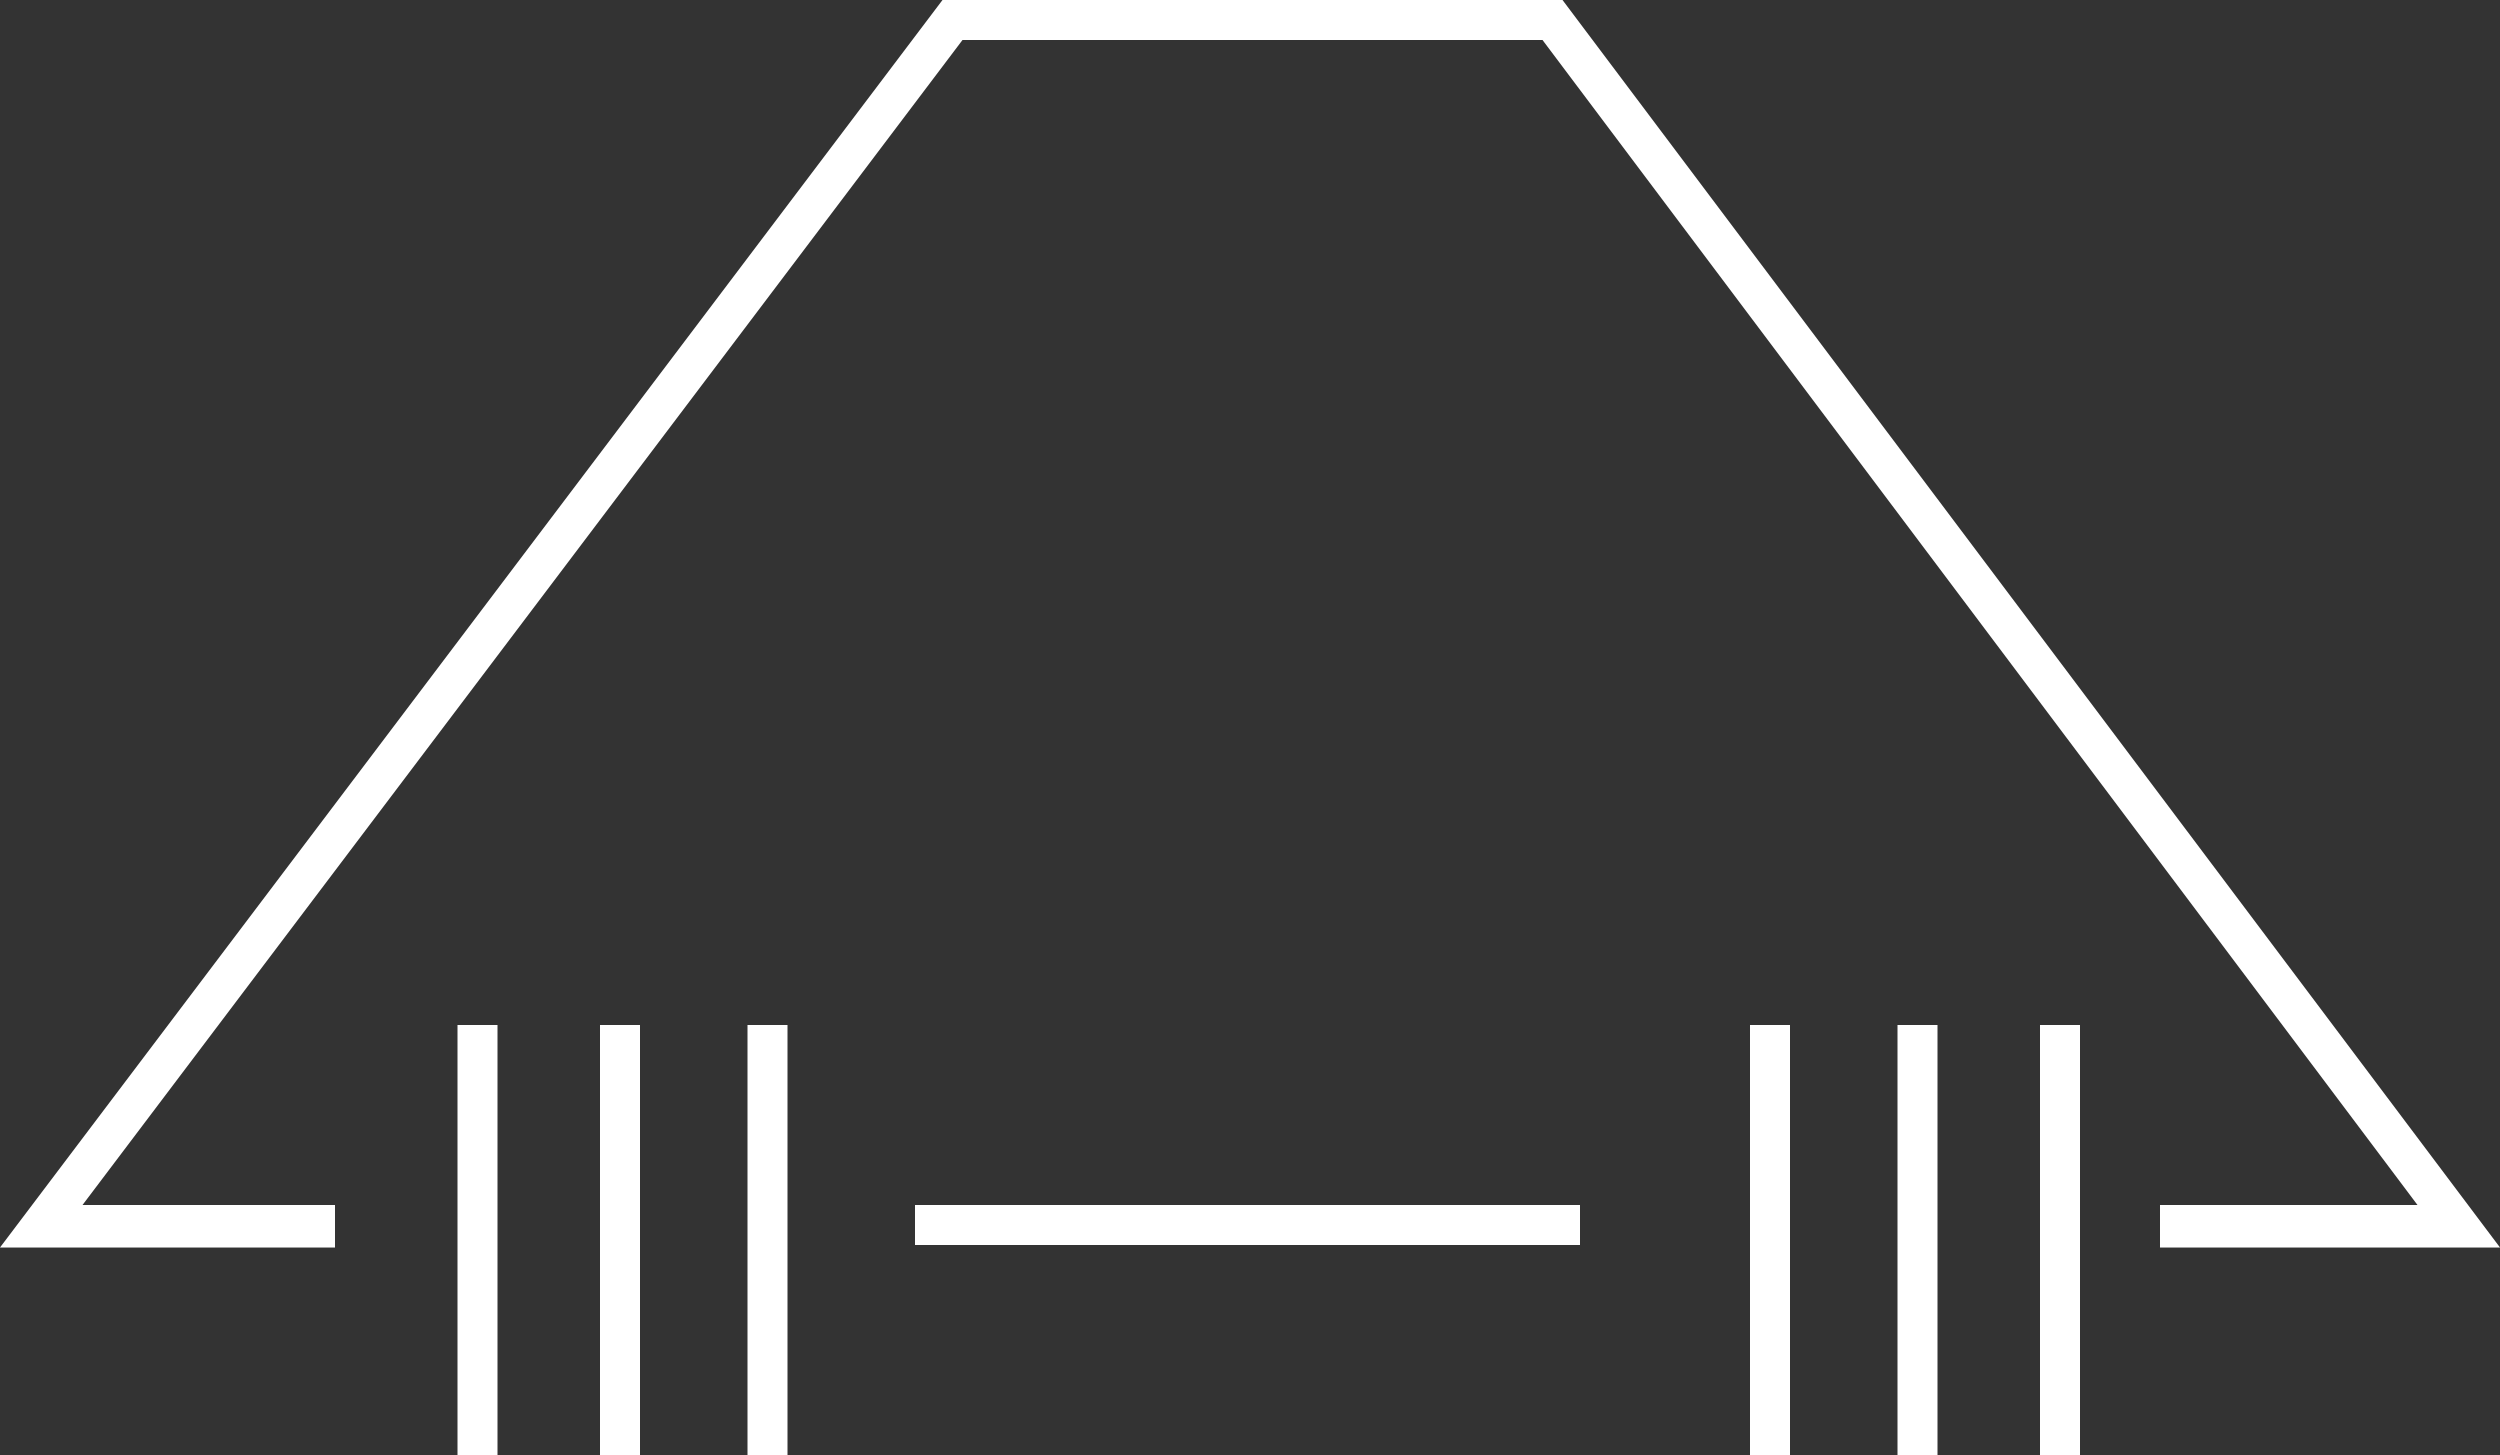 <?xml version="1.0" encoding="utf-8"?>
<!-- Generator: Adobe Illustrator 24.3.0, SVG Export Plug-In . SVG Version: 6.00 Build 0)  -->
<svg version="1.1" id="Capa_1" xmlns="http://www.w3.org/2000/svg" xmlns:xlink="http://www.w3.org/1999/xlink" x="0px" y="0px"
	 viewBox="0 0 100 58.2" style="enable-background:new 0 0 100 58.2;" xml:space="preserve">
<rect x="0" y="0" width="100" height="58.2" fill="#333333" stroke="none"/>
<style type="text/css">
	.st0{fill:#FFFFFF;}
</style>
<g>
	<g>
		<rect x="18.3" y="41" class="st0" width="1.6" height="17.2"/>
	</g>
	<g>
		<rect x="24" y="41" class="st0" width="1.6" height="17.2"/>
	</g>
	<g>
		<rect x="29.9" y="41" class="st0" width="1.6" height="17.2"/>
	</g>
	<g>
		<rect x="70" y="41" class="st0" width="1.6" height="17.2"/>
	</g>
	<g>
		<rect x="75.9" y="41" class="st0" width="1.6" height="17.2"/>
	</g>
	<g>
		<rect x="81.6" y="41" class="st0" width="1.6" height="17.2"/>
	</g>
	<g>
		<g>
			<polygon class="st0" points="100,49.9 86.4,49.9 86.4,48.2 96.7,48.2 61.7,1.6 38.5,1.6 3.3,48.2 13.4,48.2 13.4,49.9 0,49.9 
				37.7,0 62.5,0 			"/>
		</g>
		<g>
			<rect x="36.6" y="48.2" class="st0" width="26.6" height="1.6"/>
		</g>
	</g>
</g>
</svg>
